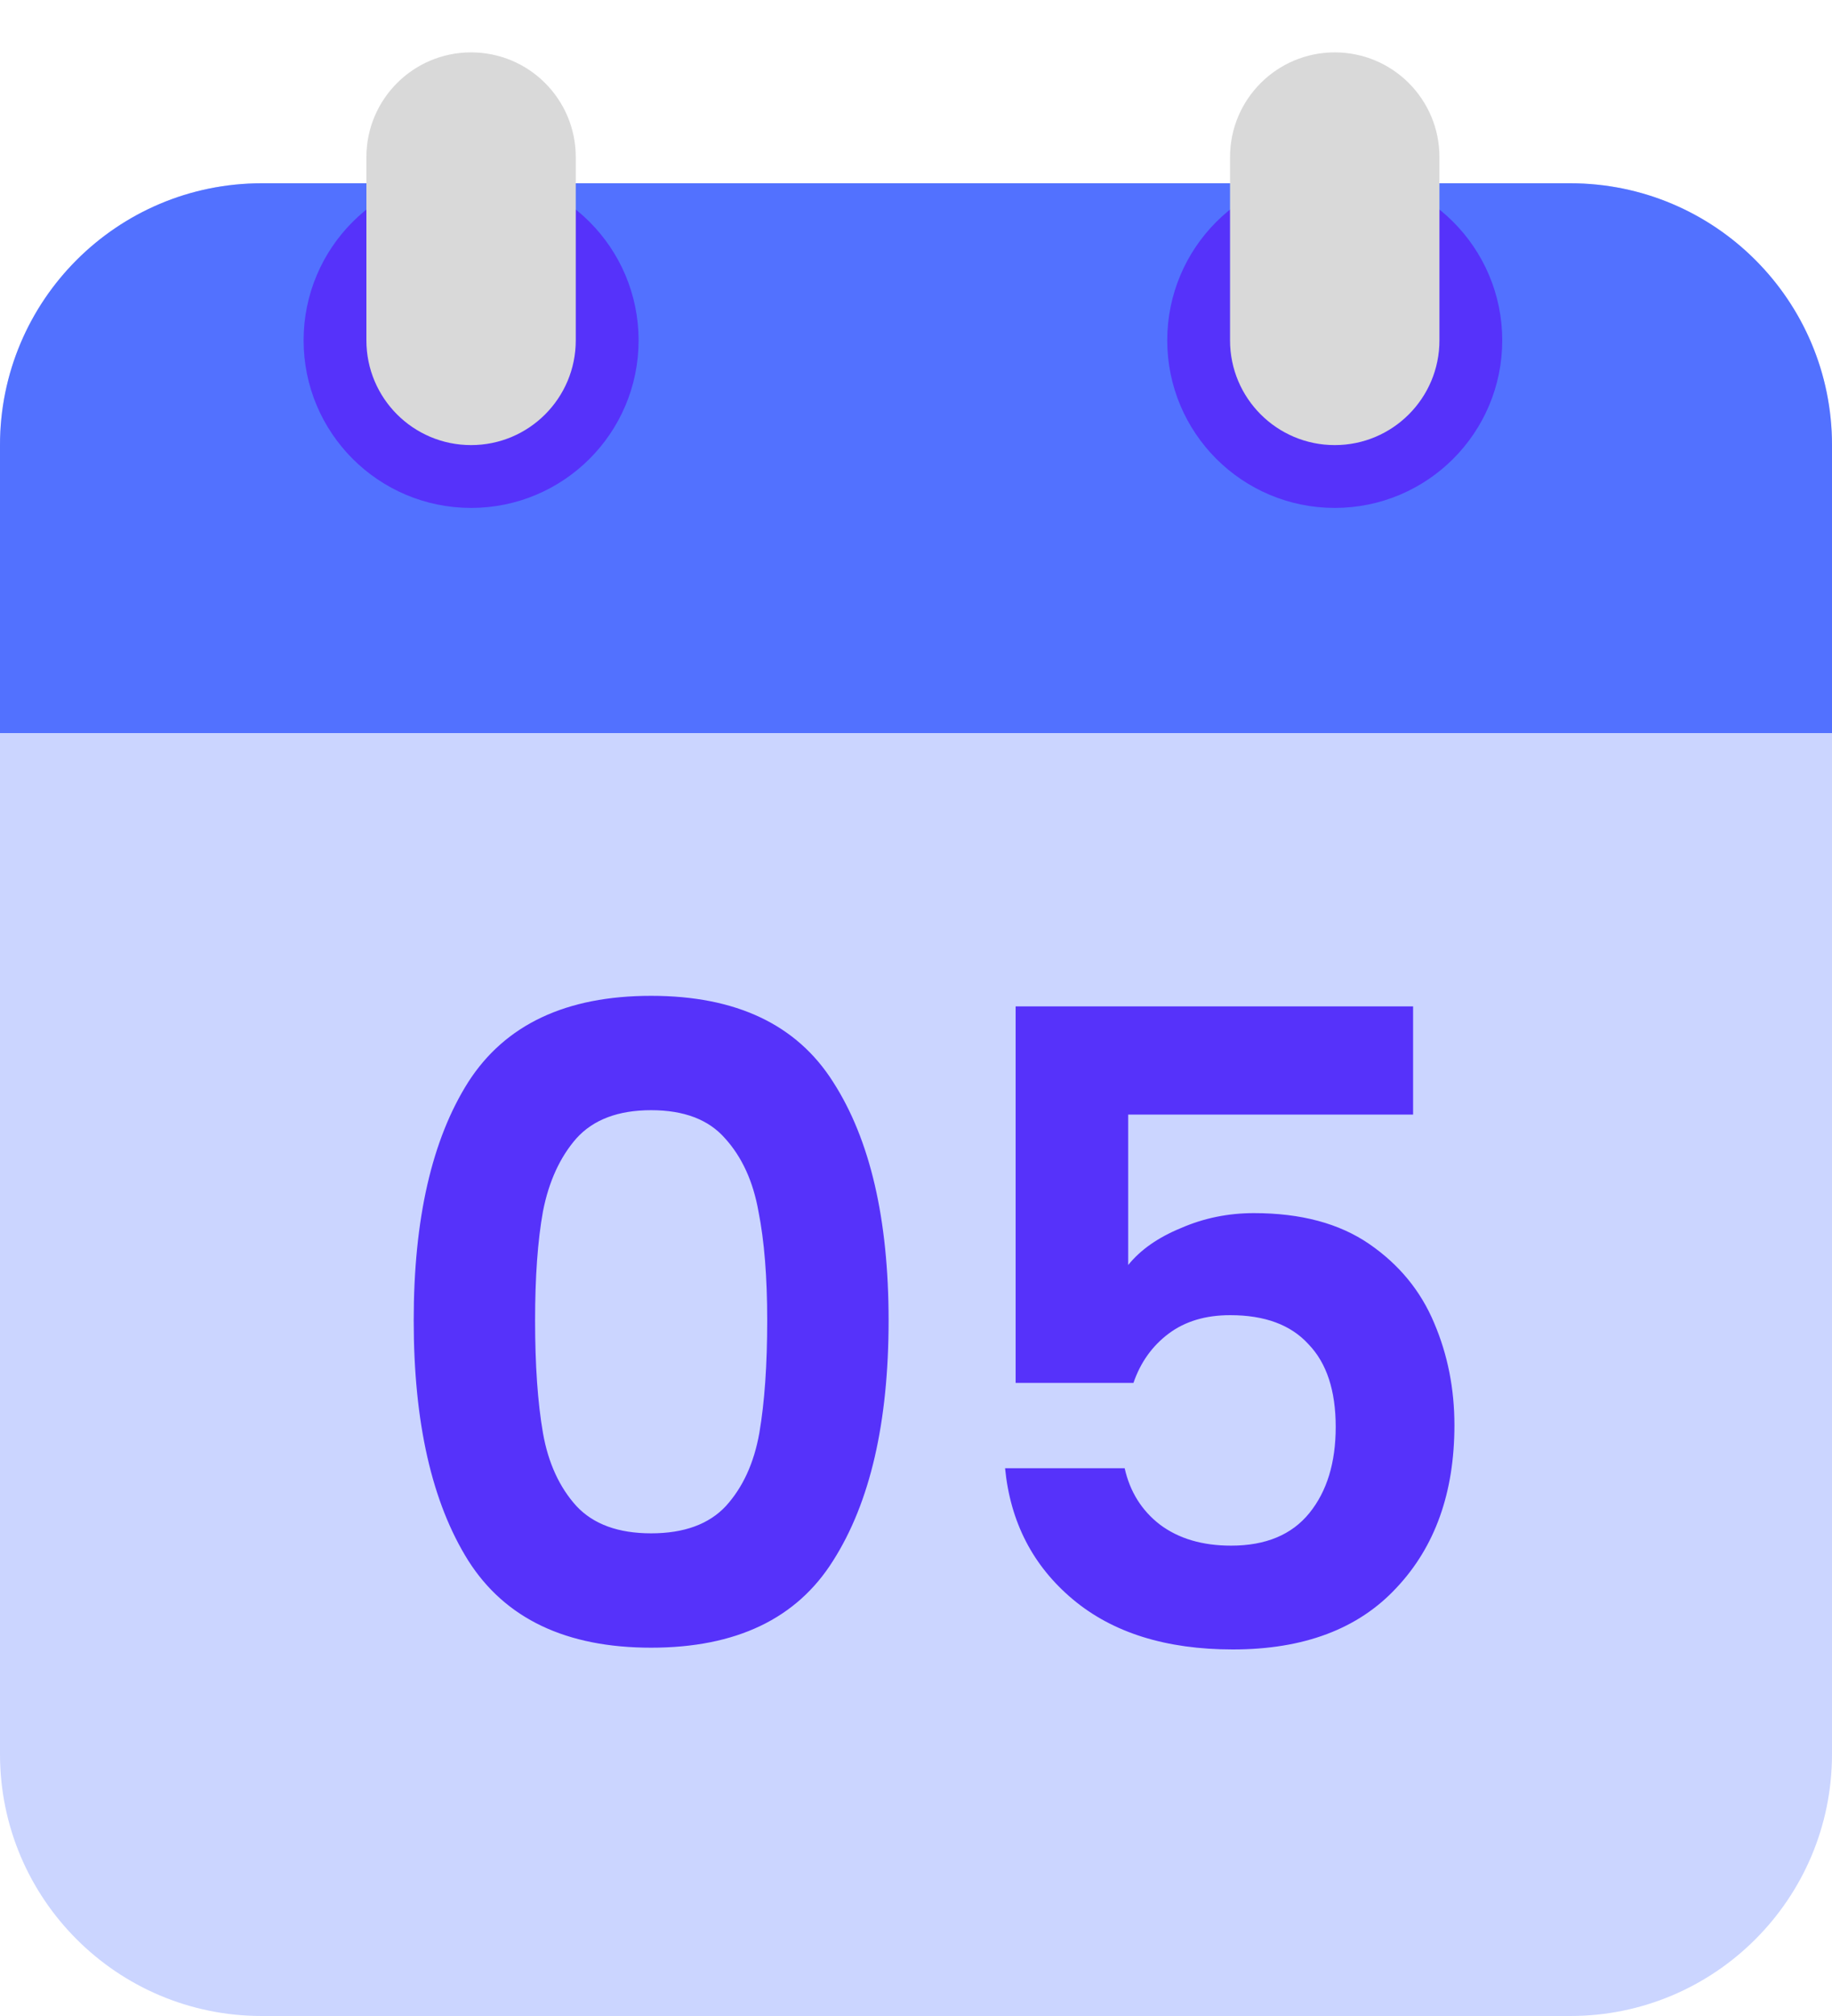 <svg width="50" height="55" viewBox="0 0 50 55" fill="none" xmlns="http://www.w3.org/2000/svg">
<path d="M42.857 5H7.143C3.198 5 0 8.198 0 12.143V47.857C0 51.802 3.198 55 7.143 55H42.857C46.802 55 50 51.802 50 47.857V12.143C50 8.198 46.802 5 42.857 5Z" fill="#5271FF" fill-opacity="0.3"/>
<path d="M0 12.143C0 8.198 3.198 5 7.143 5H42.857C46.802 5 50 8.198 50 12.143V20H0V12.143Z" fill="#5271FF"/>
<path d="M12.857 12.857C14.83 12.857 16.429 11.258 16.429 9.286C16.429 7.313 14.83 5.714 12.857 5.714C10.885 5.714 9.286 7.313 9.286 9.286C9.286 11.258 10.885 12.857 12.857 12.857Z" stroke="#5632FA" stroke-width="2"/>
<path d="M36.429 12.857C38.401 12.857 40 11.258 40 9.286C40 7.313 38.401 5.714 36.429 5.714C34.456 5.714 32.857 7.313 32.857 9.286C32.857 11.258 34.456 12.857 36.429 12.857Z" stroke="#5632FA" stroke-width="2"/>
<path d="M15.714 4.286C15.714 2.708 14.435 1.429 12.857 1.429C11.279 1.429 10 2.708 10 4.286V9.286C10 10.864 11.279 12.143 12.857 12.143C14.435 12.143 15.714 10.864 15.714 9.286V4.286Z" fill="#D9D9D9"/>
<path d="M39.286 4.286C39.286 2.708 38.007 1.429 36.429 1.429C34.851 1.429 33.571 2.708 33.571 4.286V9.286C33.571 10.864 34.851 12.143 36.429 12.143C38.007 12.143 39.286 10.864 39.286 9.286V4.286Z" fill="#D9D9D9"/>
<path d="M11.291 36.024C11.291 33.256 11.787 31.088 12.78 29.52C13.787 27.952 15.451 27.168 17.771 27.168C20.091 27.168 21.747 27.952 22.739 29.52C23.747 31.088 24.252 33.256 24.252 36.024C24.252 38.808 23.747 40.992 22.739 42.576C21.747 44.16 20.091 44.952 17.771 44.952C15.451 44.952 13.787 44.16 12.78 42.576C11.787 40.992 11.291 38.808 11.291 36.024ZM20.939 36.024C20.939 34.84 20.86 33.848 20.7 33.048C20.555 32.232 20.252 31.568 19.788 31.056C19.34 30.544 18.668 30.288 17.771 30.288C16.875 30.288 16.195 30.544 15.732 31.056C15.284 31.568 14.979 32.232 14.819 33.048C14.675 33.848 14.604 34.84 14.604 36.024C14.604 37.24 14.675 38.264 14.819 39.096C14.963 39.912 15.268 40.576 15.732 41.088C16.195 41.584 16.875 41.832 17.771 41.832C18.668 41.832 19.348 41.584 19.811 41.088C20.276 40.576 20.579 39.912 20.724 39.096C20.867 38.264 20.939 37.24 20.939 36.024ZM38.567 30.408H30.791V34.512C31.127 34.096 31.607 33.76 32.231 33.504C32.855 33.232 33.519 33.096 34.223 33.096C35.503 33.096 36.551 33.376 37.367 33.936C38.183 34.496 38.775 35.216 39.143 36.096C39.511 36.96 39.695 37.888 39.695 38.88C39.695 40.72 39.167 42.2 38.111 43.32C37.071 44.44 35.583 45 33.647 45C31.823 45 30.367 44.544 29.279 43.632C28.191 42.72 27.575 41.528 27.431 40.056H30.695C30.839 40.696 31.159 41.208 31.655 41.592C32.167 41.976 32.815 42.168 33.599 42.168C34.543 42.168 35.255 41.872 35.735 41.28C36.215 40.688 36.455 39.904 36.455 38.928C36.455 37.936 36.207 37.184 35.711 36.672C35.231 36.144 34.519 35.88 33.575 35.88C32.903 35.88 32.343 36.048 31.895 36.384C31.447 36.72 31.127 37.168 30.935 37.728H27.719V27.456H38.567V30.408Z" fill="#5632FA"/>
</svg>
